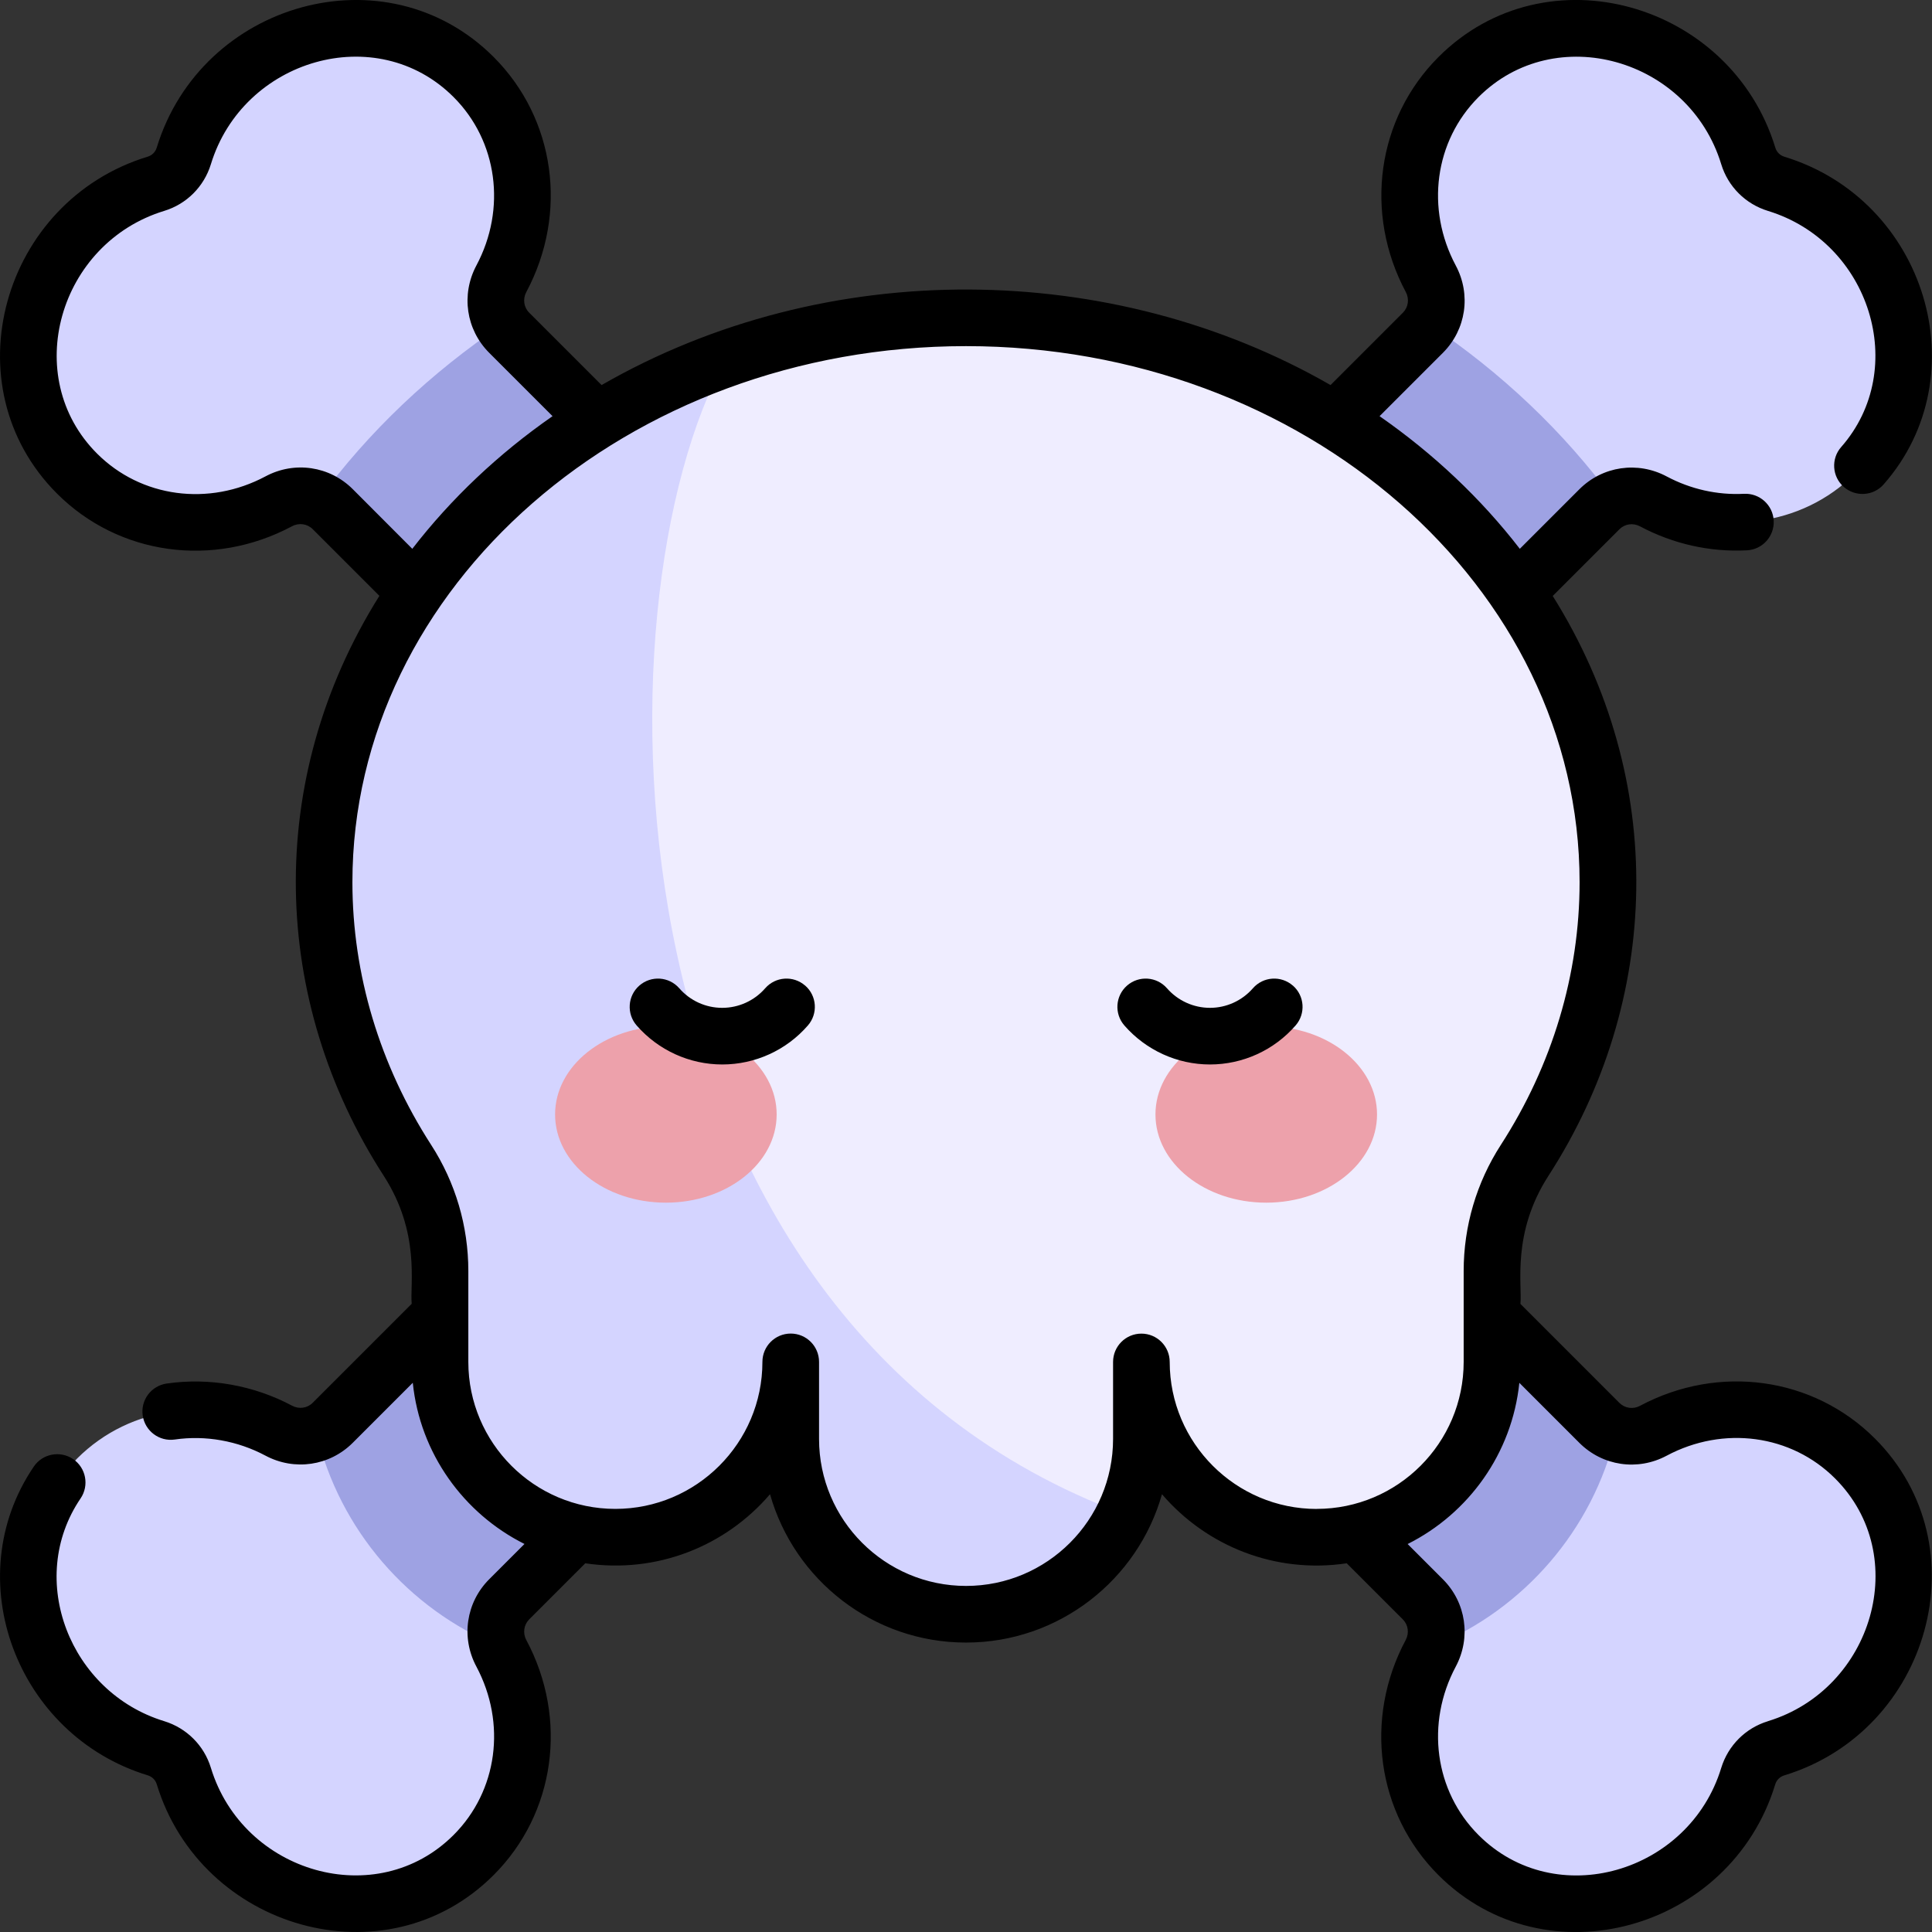 <!-- Generated by IcoMoon.io -->
<svg version="1.1" xmlns="http://www.w3.org/2000/svg" width="32" height="32" viewBox="0 0 32 32">
<rect x="0" y="0" width="32" height="32" fill="#333333" stroke="none"/>
<title>game-over</title>
<path fill="#d4d4ff" d="M30.657 28.211c1.138-1.138 1.169-2.953 0.069-4.053-0.892-0.892-2.252-1.040-3.342-0.459-0.295 0.157-0.657 0.106-0.893-0.13l-18.058-18.058c-0.236-0.236-0.287-0.598-0.13-0.893 0.581-1.090 0.433-2.45-0.459-3.342-1.1-1.1-2.915-1.070-4.053 0.069-0.36 0.36-0.609 0.787-0.746 1.238-0.068 0.222-0.239 0.393-0.461 0.461-0.451 0.138-0.878 0.387-1.238 0.746-1.138 1.138-1.169 2.953-0.069 4.053 0.892 0.892 2.252 1.040 3.342 0.459 0.295-0.157 0.657-0.106 0.893 0.13l18.058 18.058c0.236 0.236 0.287 0.598 0.13 0.893-0.581 1.090-0.433 2.45 0.459 3.342 1.1 1.1 2.915 1.070 4.053-0.069 0.36-0.36 0.609-0.787 0.746-1.238 0.068-0.222 0.239-0.393 0.461-0.461 0.451-0.138 0.878-0.387 1.238-0.746z"></path>
<path fill="#d4d4ff" d="M1.346 28.211c-1.138-1.138-1.169-2.953-0.069-4.053 0.892-0.892 2.252-1.040 3.342-0.459 0.295 0.157 0.657 0.106 0.893-0.13l18.058-18.058c0.236-0.236 0.287-0.598 0.13-0.893-0.581-1.090-0.433-2.45 0.459-3.342 1.1-1.1 2.915-1.070 4.053 0.069 0.36 0.36 0.609 0.787 0.746 1.238 0.068 0.222 0.239 0.393 0.461 0.461 0.451 0.138 0.878 0.387 1.238 0.746 1.138 1.138 1.169 2.953 0.069 4.053-0.892 0.892-2.252 1.040-3.342 0.459-0.295-0.157-0.657-0.106-0.893 0.13l-18.058 18.058c-0.236 0.236-0.287 0.598-0.13 0.893 0.581 1.090 0.433 2.45-0.459 3.342-1.1 1.1-2.915 1.070-4.053-0.069-0.36-0.36-0.609-0.787-0.746-1.238-0.068-0.222-0.239-0.393-0.461-0.461-0.451-0.138-0.878-0.387-1.238-0.746z"></path>
<path fill="#9ea2e3" d="M26.492 8.433c0.069-0.069 0.148-0.121 0.234-0.158-0.824-1.124-1.86-2.104-3.049-2.901-0.030 0.049-0.066 0.095-0.108 0.137l-18.057 18.057c-0.078 0.078-0.171 0.136-0.269 0.173 0.382 1.598 1.518 2.905 3.011 3.523-0.089-0.268-0.023-0.568 0.182-0.773z"></path>
<path fill="#9ea2e3" d="M26.761 23.741c-0.099-0.037-0.191-0.094-0.269-0.173l-18.058-18.058c-0.042-0.042-0.078-0.088-0.108-0.137-1.189 0.798-2.224 1.778-3.048 2.902 0.085 0.037 0.165 0.089 0.234 0.158l18.058 18.058c0.205 0.205 0.27 0.505 0.182 0.773 1.492-0.618 2.629-1.925 3.011-3.523z"></path>
<path fill="#efedff" d="M26.634 14.612c0-5.163-4.76-9.348-10.632-9.348s-10.632 4.185-10.632 9.348c0 1.675 0.502 3.247 1.379 4.607 0.353 0.546 0.54 1.183 0.54 1.833v1.506c0 1.604 1.3 2.904 2.904 2.904s2.904-1.3 2.904-2.904v1.276c0 1.604 1.3 2.904 2.904 2.904s2.904-1.3 2.904-2.904v-1.275c0 1.604 1.3 2.904 2.904 2.904s2.904-1.3 2.904-2.904v-1.506c0-0.65 0.188-1.287 0.54-1.833 0.878-1.36 1.38-2.931 1.38-4.606z"></path>
<path fill="#d4d4ff" d="M16.002 26.737c1.157 0 2.156-0.677 2.623-1.656-8.727-3.229-8.837-15.121-6.598-19.141-3.902 1.384-6.657 4.745-6.657 8.672 0 1.675 0.502 3.247 1.38 4.607 0.353 0.546 0.54 1.183 0.54 1.833v1.506c0 1.604 1.3 2.904 2.904 2.904s2.904-1.3 2.904-2.904v1.276c-0 1.604 1.3 2.904 2.904 2.904z"></path>
<path fill="#eda1ab" d="M12.864 18.459c0 0.807-0.821 1.461-1.835 1.461s-1.835-0.654-1.835-1.461c0-0.807 0.821-1.461 1.835-1.461s1.835 0.654 1.835 1.461z"></path>
<path fill="#eda1ab" d="M22.808 18.459c0 0.807-0.821 1.461-1.835 1.461s-1.835-0.654-1.835-1.461c0-0.807 0.821-1.461 1.835-1.461s1.835 0.654 1.835 1.461z"></path>
<path fill="#000" d="M27.164 23.285c-0.114 0.061-0.251 0.041-0.341-0.048l-1.64-1.64c0.031-0.321-0.147-1.175 0.465-2.123 1.866-2.891 1.987-6.545 0.070-9.603l1.105-1.105c0.090-0.090 0.226-0.109 0.341-0.048 0.546 0.291 1.158 0.429 1.77 0.397 0.259-0.013 0.457-0.233 0.444-0.492s-0.234-0.457-0.492-0.444c-0.443 0.023-0.885-0.077-1.281-0.288-0.481-0.256-1.061-0.171-1.445 0.212l-0.987 0.987c-0.643-0.833-1.428-1.574-2.323-2.197l1.050-1.050c0.383-0.384 0.469-0.964 0.212-1.445-0.502-0.941-0.351-2.062 0.377-2.79 1.271-1.271 3.486-0.637 4.020 1.112 0.113 0.371 0.402 0.659 0.773 0.773 1.691 0.516 2.351 2.617 1.214 3.911-0.171 0.194-0.152 0.491 0.043 0.661s0.491 0.152 0.661-0.043c1.583-1.802 0.698-4.711-1.645-5.426-0.073-0.022-0.128-0.077-0.15-0.15-0.733-2.402-3.792-3.289-5.579-1.502-1.021 1.021-1.239 2.586-0.541 3.894 0.061 0.114 0.041 0.251-0.048 0.341l-1.199 1.199c-3.61-2.077-8.348-2.143-12.074 0l-1.199-1.199c-0.090-0.090-0.109-0.227-0.048-0.341 0.698-1.308 0.48-2.873-0.541-3.894-1.78-1.78-4.843-0.911-5.58 1.501-0.022 0.073-0.077 0.128-0.15 0.15-2.41 0.735-3.283 3.798-1.502 5.58 1.021 1.021 2.586 1.239 3.894 0.541 0.114-0.061 0.251-0.041 0.341 0.048l1.105 1.105c-1.917 3.058-1.796 6.712 0.070 9.603 0.612 0.948 0.434 1.799 0.465 2.123l-1.64 1.64c-0.090 0.090-0.227 0.109-0.341 0.048-0.636-0.339-1.373-0.47-2.078-0.367-0.256 0.037-0.434 0.275-0.396 0.531s0.275 0.433 0.531 0.396c0.508-0.074 1.041 0.021 1.502 0.267 0.48 0.256 1.061 0.171 1.445-0.212l0.995-0.995c0.12 1.171 0.842 2.165 1.85 2.67l-0.585 0.585c-0.383 0.384-0.469 0.964-0.212 1.445 0.502 0.941 0.351 2.062-0.377 2.79-1.274 1.275-3.488 0.633-4.020-1.112-0.113-0.371-0.402-0.659-0.773-0.773-1.56-0.476-2.297-2.348-1.385-3.69 0.145-0.214 0.090-0.506-0.124-0.651s-0.506-0.090-0.651 0.124c-1.263 1.858-0.283 4.452 1.887 5.114 0.073 0.022 0.128 0.077 0.15 0.15 0.732 2.398 3.793 3.288 5.579 1.502 1.021-1.021 1.239-2.586 0.541-3.894-0.061-0.114-0.041-0.251 0.048-0.341l0.929-0.929c1.183 0.176 2.322-0.282 3.060-1.144 0.4 1.416 1.704 2.457 3.246 2.457s2.846-1.041 3.246-2.457c0.741 0.864 1.881 1.32 3.060 1.144l0.929 0.929c0.090 0.090 0.109 0.227 0.048 0.341-0.698 1.308-0.48 2.873 0.541 3.894 1.778 1.778 4.843 0.912 5.579-1.501 0.022-0.073 0.077-0.128 0.15-0.15 2.412-0.736 3.277-3.804 1.502-5.579-1.021-1.021-2.586-1.239-3.894-0.541zM5.843 8.102c-0.384-0.383-0.964-0.469-1.445-0.212-0.941 0.502-2.062 0.351-2.79-0.377-1.274-1.273-0.633-3.487 1.112-4.020 0.371-0.113 0.659-0.402 0.773-0.773 0.53-1.737 2.741-2.391 4.020-1.112 0.727 0.727 0.879 1.849 0.377 2.79-0.256 0.481-0.171 1.061 0.212 1.445l1.050 1.050c-0.895 0.622-1.679 1.364-2.323 2.197zM21.81 24.993c-1.343 0-2.435-1.092-2.436-2.435-0-0.259-0.21-0.469-0.469-0.469s-0.469 0.21-0.469 0.469v1.275c0 1.343-1.092 2.435-2.435 2.435s-2.435-1.092-2.435-2.435v-1.276c0-0.259-0.21-0.469-0.469-0.469s-0.469 0.21-0.469 0.469c0 1.343-1.093 2.435-2.436 2.435s-2.435-1.093-2.435-2.435v-1.506c0-0.742-0.213-1.464-0.615-2.087-0.853-1.322-1.305-2.827-1.305-4.352 0-4.896 4.559-8.879 10.163-8.879s10.163 3.983 10.163 8.879c0 1.525-0.451 3.030-1.305 4.352-0.402 0.623-0.615 1.345-0.615 2.087v1.506c0 1.343-1.092 2.435-2.435 2.435zM29.282 28.509c-0.371 0.113-0.659 0.402-0.773 0.773-0.531 1.741-2.744 2.389-4.020 1.112-0.727-0.727-0.879-1.849-0.377-2.79 0.256-0.481 0.171-1.061-0.212-1.445l-0.585-0.585c1.008-0.505 1.729-1.499 1.85-2.67l0.995 0.995c0.384 0.383 0.964 0.469 1.445 0.212 0.941-0.502 2.062-0.351 2.79 0.377 1.281 1.281 0.622 3.491-1.112 4.020zM13.335 16.324c-0.195-0.17-0.491-0.15-0.661 0.045-0.18 0.206-0.439 0.324-0.712 0.324s-0.532-0.118-0.711-0.324c-0.17-0.195-0.466-0.215-0.661-0.045s-0.215 0.466-0.045 0.661c0.358 0.41 0.875 0.646 1.418 0.646s1.061-0.235 1.418-0.646c0.17-0.195 0.15-0.491-0.045-0.661zM21.413 16.324c-0.195-0.17-0.491-0.15-0.661 0.045-0.18 0.206-0.439 0.324-0.711 0.324s-0.532-0.118-0.712-0.324c-0.17-0.195-0.466-0.215-0.661-0.045s-0.215 0.466-0.045 0.661c0.358 0.41 0.875 0.646 1.418 0.646s1.060-0.235 1.418-0.646c0.17-0.195 0.15-0.491-0.045-0.661z"></path>
</svg>
